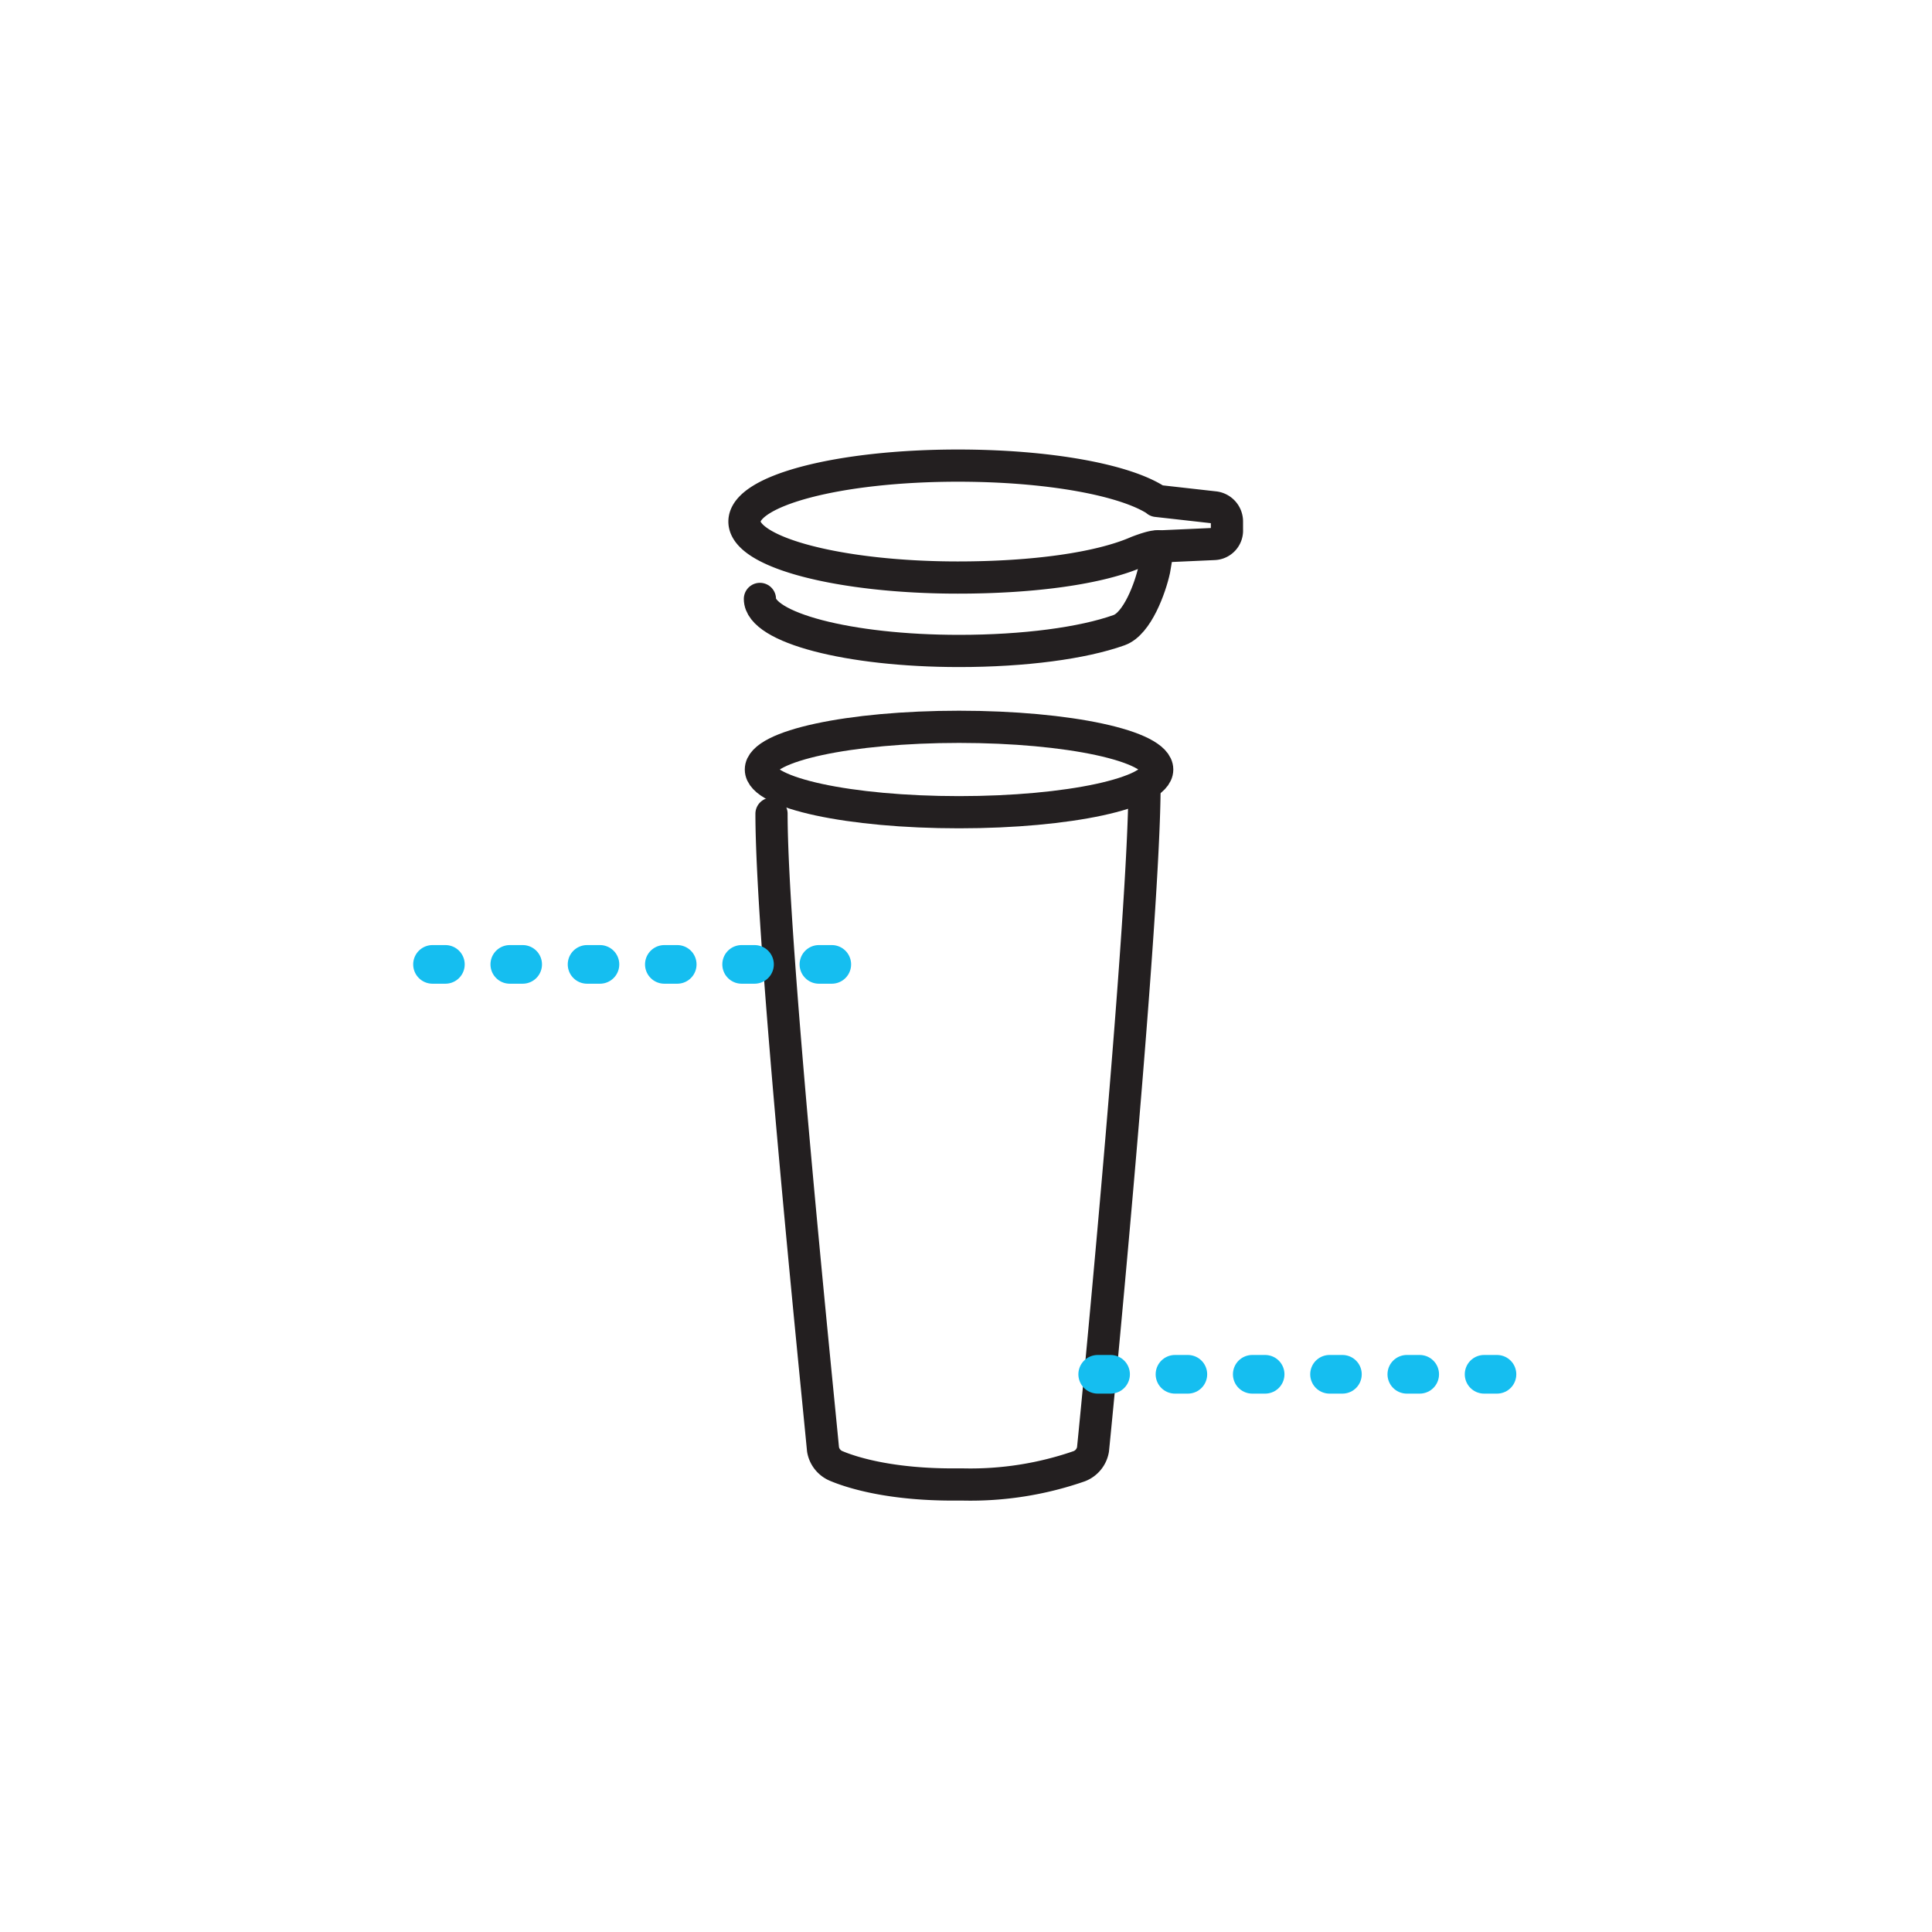 <svg xmlns="http://www.w3.org/2000/svg" viewBox="0 0 300 300"><defs><style>.cls-1{isolation:isolate;}.cls-2,.cls-3{fill:none;stroke-linecap:round;stroke-linejoin:round;}.cls-2{stroke:#231f20;stroke-width:5px;}.cls-3{stroke:#15bef0;stroke-width:6px;stroke-dasharray:2 10;mix-blend-mode:multiply;}</style></defs><title>CustomerService</title><g class="cls-1"><g id="Layer_1" data-name="Layer 1"><path class="cls-2" d="M119.8,126.36c0,19.88,6.87,86.88,8,98.71a3.41,3.41,0,0,0,2.13,2.6c2.84,1.18,8.76,2.84,18,2.84h1.66a51.45,51.45,0,0,0,18-2.84,3.41,3.41,0,0,0,2.13-2.6c1.18-11.6,8-83.33,8-103.21"/><ellipse class="cls-2" cx="148.92" cy="119.49" rx="30.77" ry="6.63"/><line class="cls-3" x1="232.45" y1="213.4" x2="166.19" y2="213.4"/><line class="cls-3" x1="129.16" y1="149.75" x2="62.9" y2="149.75"/><path class="cls-2" d="M179.66,77.76c-4.85-3.23-16.77-5.46-30.92-5.46-18.39,0-33.14,3.84-33.14,8.69s15,8.69,33.14,8.69c11.72,0,22-1.41,27.89-4,2.63-1,3-.81,3-.81l8.89-.4a2.08,2.08,0,0,0,2-2.22V81a2.2,2.2,0,0,0-2-2.22l-8.89-1"/><path class="cls-2" d="M118,93c0,4.45,13.74,8.08,30.92,8.08,10.1,0,19.2-1.21,24.85-3.23,2.83-1,4.85-6.57,5.46-9.39l.61-3.64"/></g></g></svg>